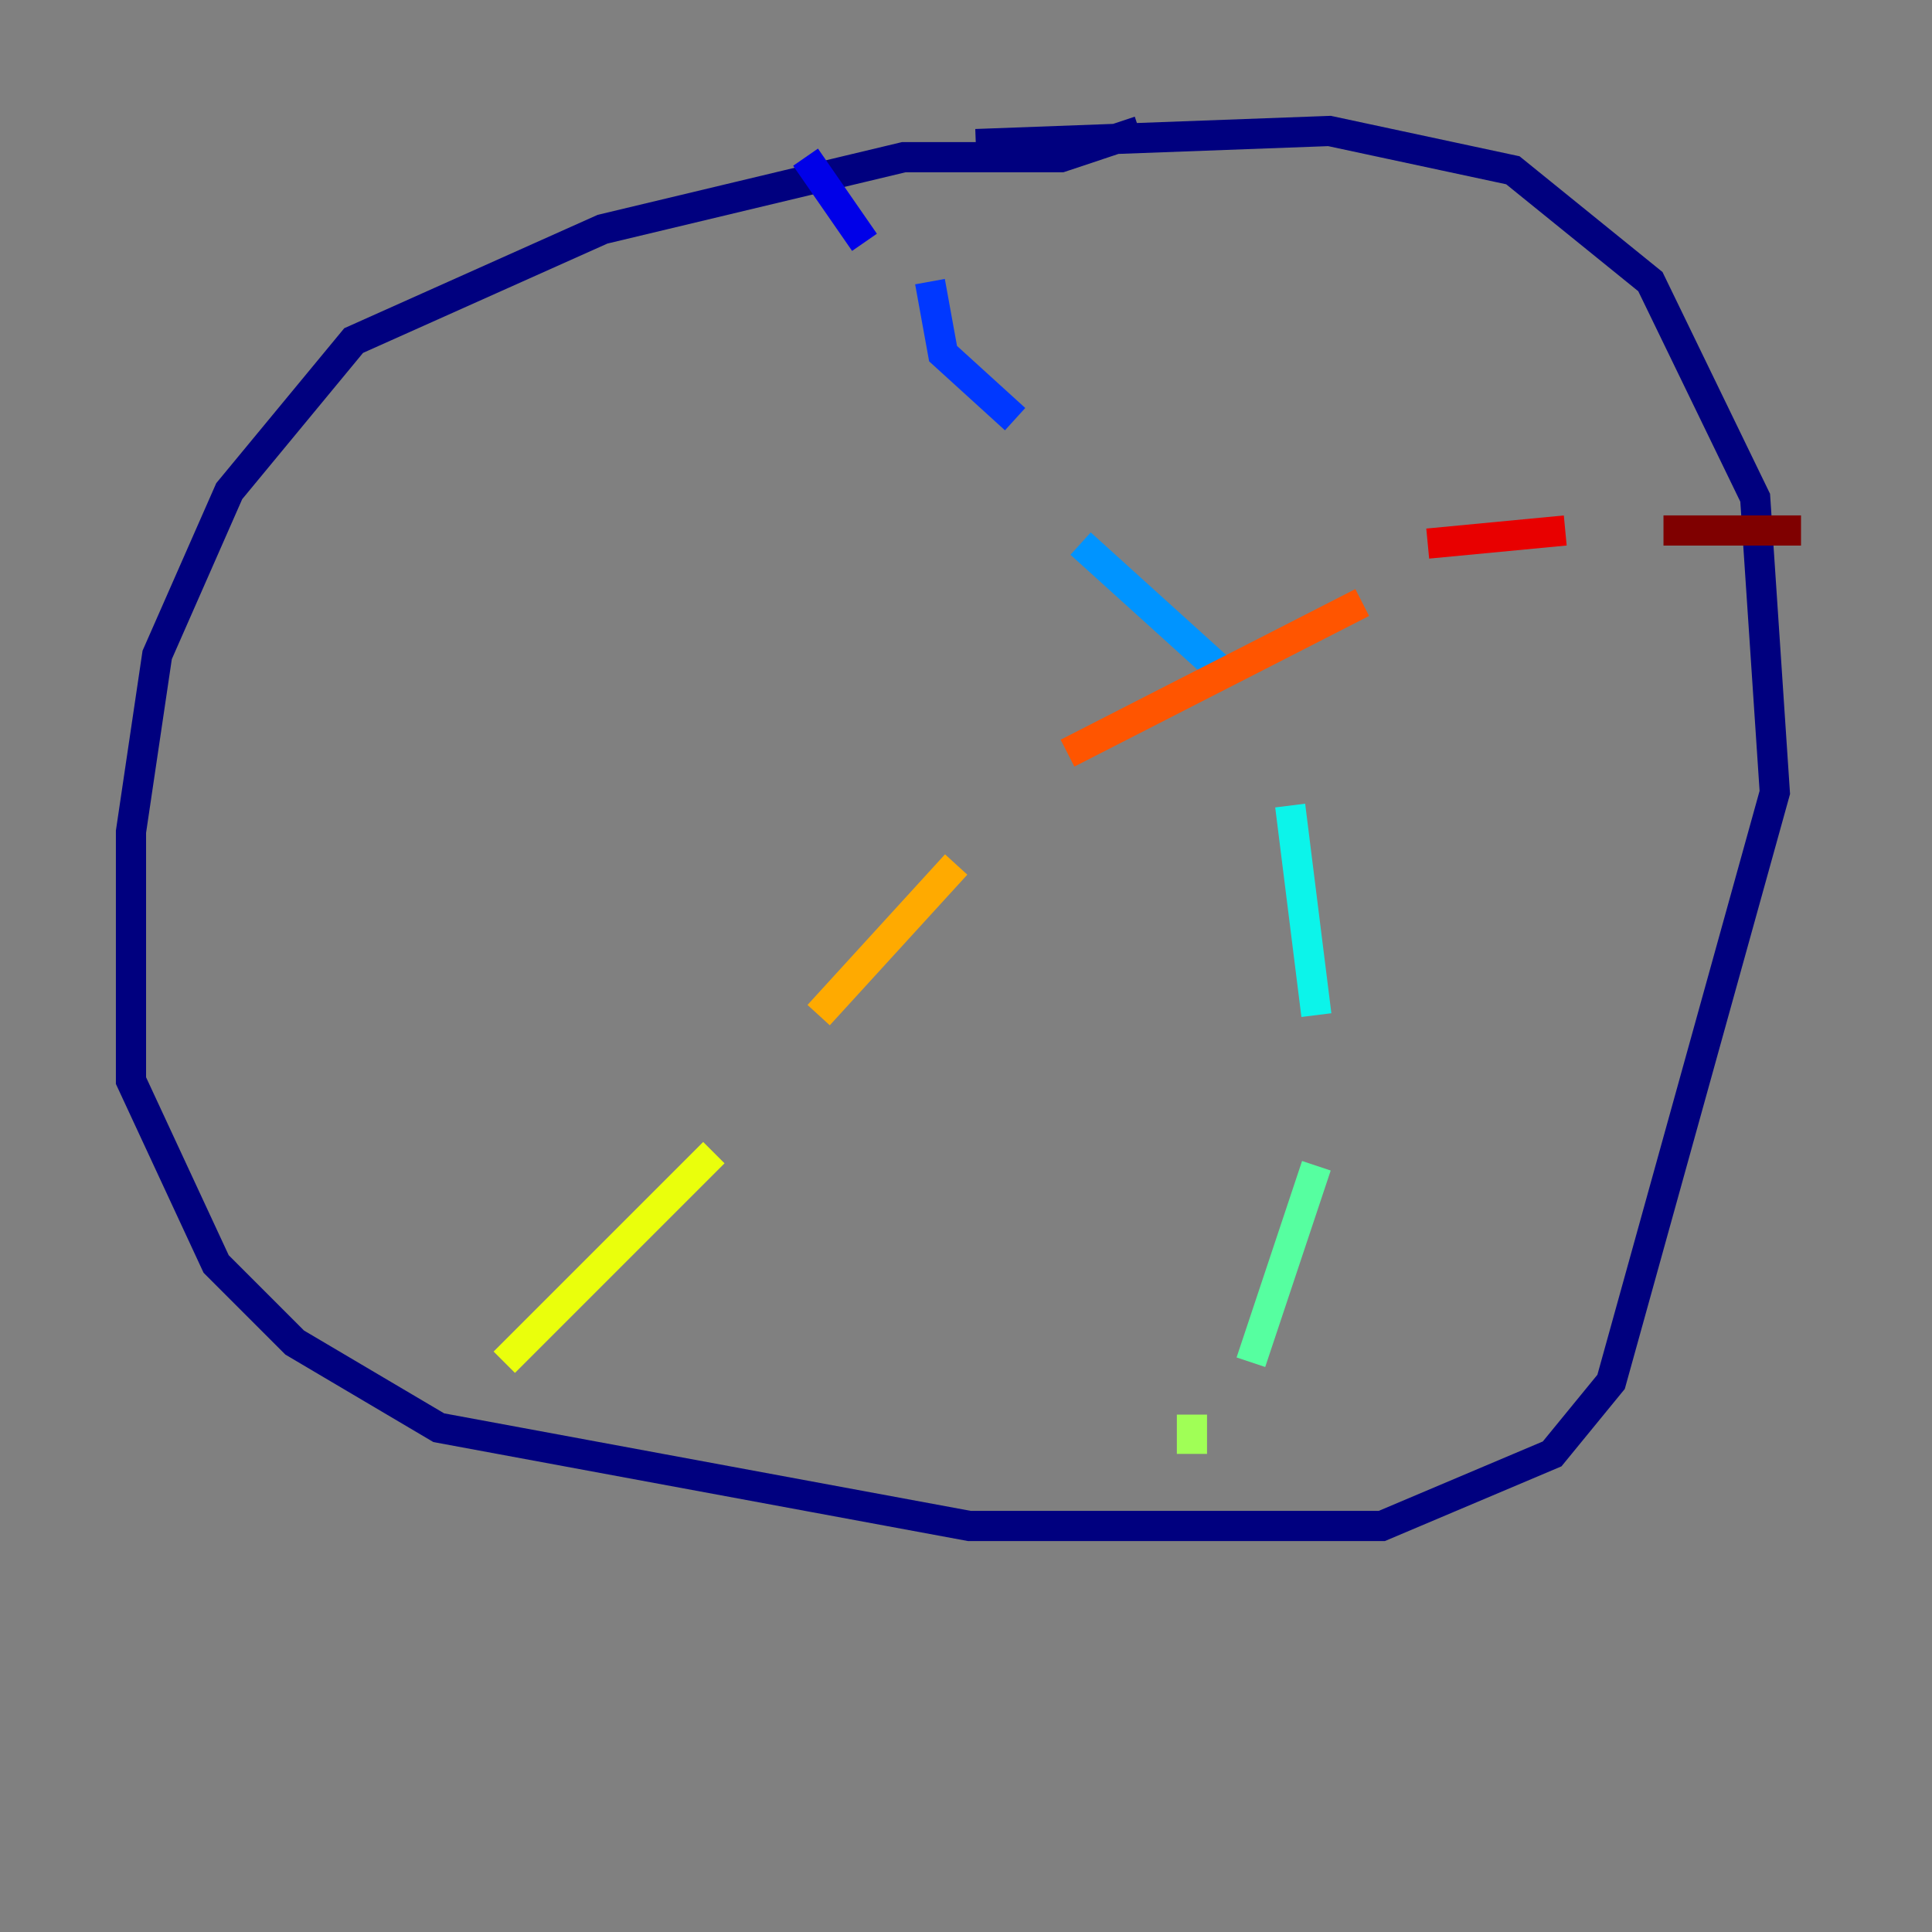 <?xml version="1.0" encoding="utf-8" ?>
<svg baseProfile="tiny" height="128" version="1.2" viewBox="0,0,128,128" width="128" xmlns="http://www.w3.org/2000/svg" xmlns:ev="http://www.w3.org/2001/xml-events" xmlns:xlink="http://www.w3.org/1999/xlink"><rect x="0" y="0" width="128" height="128" fill="#808080" stroke="none"/><defs /><polyline fill="none" points="75.498,8.678 70.291,10.414 59.878,10.414 39.919,15.186 23.43,22.563 15.186,32.542 10.414,43.39 8.678,55.105 8.678,71.593 14.319,83.742 19.525,88.949 29.071,94.59 64.217,101.098 91.552,101.098 102.834,96.325 106.739,91.552 117.586,52.502 116.285,32.976 109.342,18.658 100.231,11.281 88.081,8.678 64.651,9.546" stroke="#00007f" stroke-width="2" /><polyline fill="none" points="53.37,10.414 57.275,16.054" stroke="#0000e8" stroke-width="2" /><polyline fill="none" points="61.614,18.658 62.481,23.43 67.254,27.77" stroke="#0038ff" stroke-width="2" /><polyline fill="none" points="71.593,36.014 80.705,44.258" stroke="#0094ff" stroke-width="2" /><polyline fill="none" points="85.478,53.37 87.214,67.254" stroke="#0cf4ea" stroke-width="2" /><polyline fill="none" points="87.214,77.234 82.875,90.251" stroke="#56ffa0" stroke-width="2" /><polyline fill="none" points="78.969,93.722 78.969,96.325" stroke="#a0ff56" stroke-width="2" /><polyline fill="none" points="33.41,90.251 47.295,76.366" stroke="#eaff0c" stroke-width="2" /><polyline fill="none" points="54.237,67.254 63.349,57.275" stroke="#ffaa00" stroke-width="2" /><polyline fill="none" points="70.725,49.898 90.251,39.919" stroke="#ff5500" stroke-width="2" /><polyline fill="none" points="94.59,36.014 103.702,35.146" stroke="#e80000" stroke-width="2" /><polyline fill="none" points="110.21,35.146 119.322,35.146" stroke="#7f0000" stroke-width="2" /></svg>